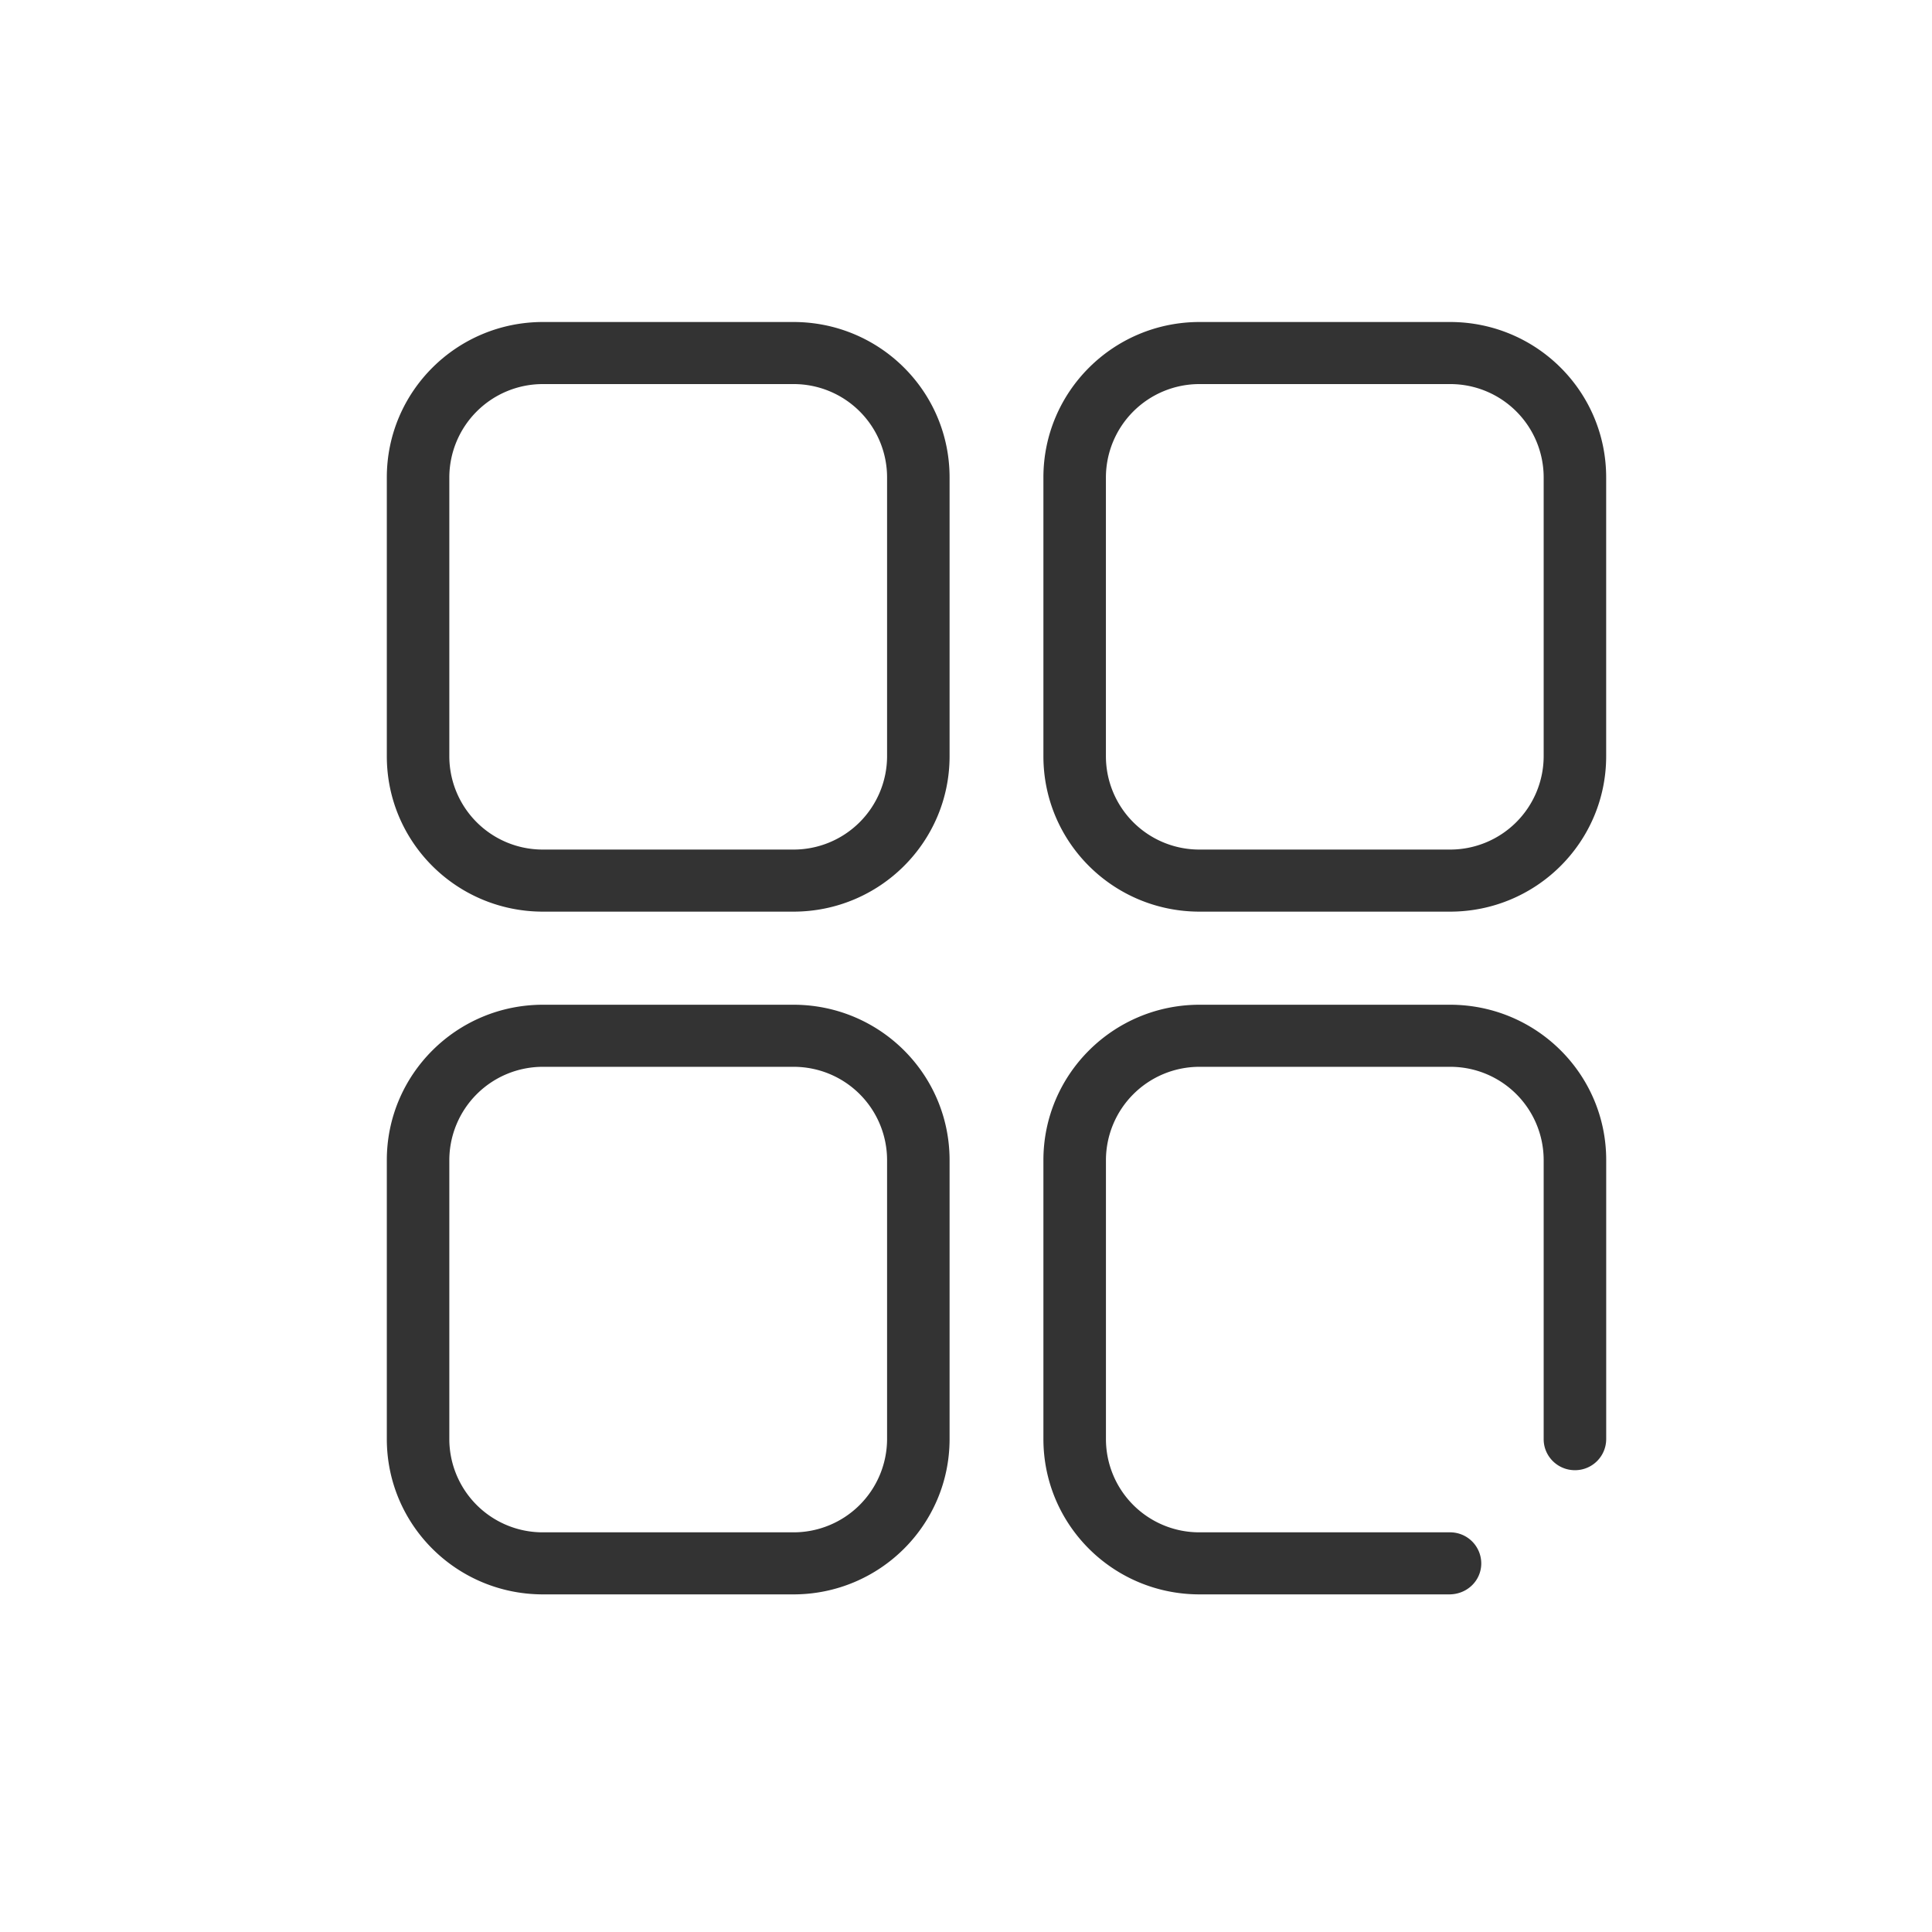 <svg xmlns="http://www.w3.org/2000/svg" width="60" height="60" viewBox="0 0 60 60">
    <g fill="#333" fill-rule="nonzero">
        <path d="M16.864 11.928h7.776a2.9 2.9 0 0 1 2.909 2.898v8.66a2.904 2.904 0 0 1-2.91 2.898h-7.775a2.9 2.9 0 0 1-2.91-2.898v-8.66a2.904 2.904 0 0 1 2.91-2.898zm-4.851 11.558c0 2.67 2.17 4.826 4.851 4.826h7.776c2.68 0 4.85-2.161 4.85-4.826v-8.66c0-2.67-2.168-4.826-4.85-4.826h-7.776c-2.68 0-4.851 2.161-4.851 4.826v8.66zM37.255 11.928h7.776a2.9 2.9 0 0 1 2.909 2.898v8.66a2.904 2.904 0 0 1-2.91 2.898h-7.775a2.9 2.9 0 0 1-2.91-2.898v-8.66a2.904 2.904 0 0 1 2.91-2.898zm-4.851 11.558c0 2.67 2.17 4.826 4.851 4.826h7.776c2.68 0 4.85-2.161 4.85-4.826v-8.66c0-2.67-2.168-4.826-4.85-4.826h-7.776c-2.68 0-4.851 2.161-4.851 4.826v8.66zM16.864 33.131h7.776a2.9 2.9 0 0 1 2.909 2.898v8.66a2.904 2.904 0 0 1-2.91 2.899h-7.775a2.9 2.9 0 0 1-2.91-2.898v-8.66a2.904 2.904 0 0 1 2.91-2.899zM12.013 44.69c0 2.669 2.17 4.825 4.851 4.825h7.776c2.68 0 4.85-2.16 4.85-4.825v-8.66c0-2.67-2.168-4.827-4.85-4.827h-7.776c-2.68 0-4.851 2.162-4.851 4.826v8.66zM44.943 47.588H37.252a2.898 2.898 0 0 1-2.906-2.898v-8.66a2.904 2.904 0 0 1 2.91-2.899h7.775a2.898 2.898 0 0 1 2.909 2.894v8.67c0 .532.435.963.97.963a.967.967 0 0 0 .972-.964v-8.669c0-2.667-2.17-4.822-4.851-4.822h-7.776c-2.68 0-4.851 2.162-4.851 4.826v8.66c0 2.67 2.168 4.826 4.849 4.826h7.755c.559 0 .994-.431.994-.963a.967.967 0 0 0-.971-.964h-.088z"/>
    </g>
</svg>
